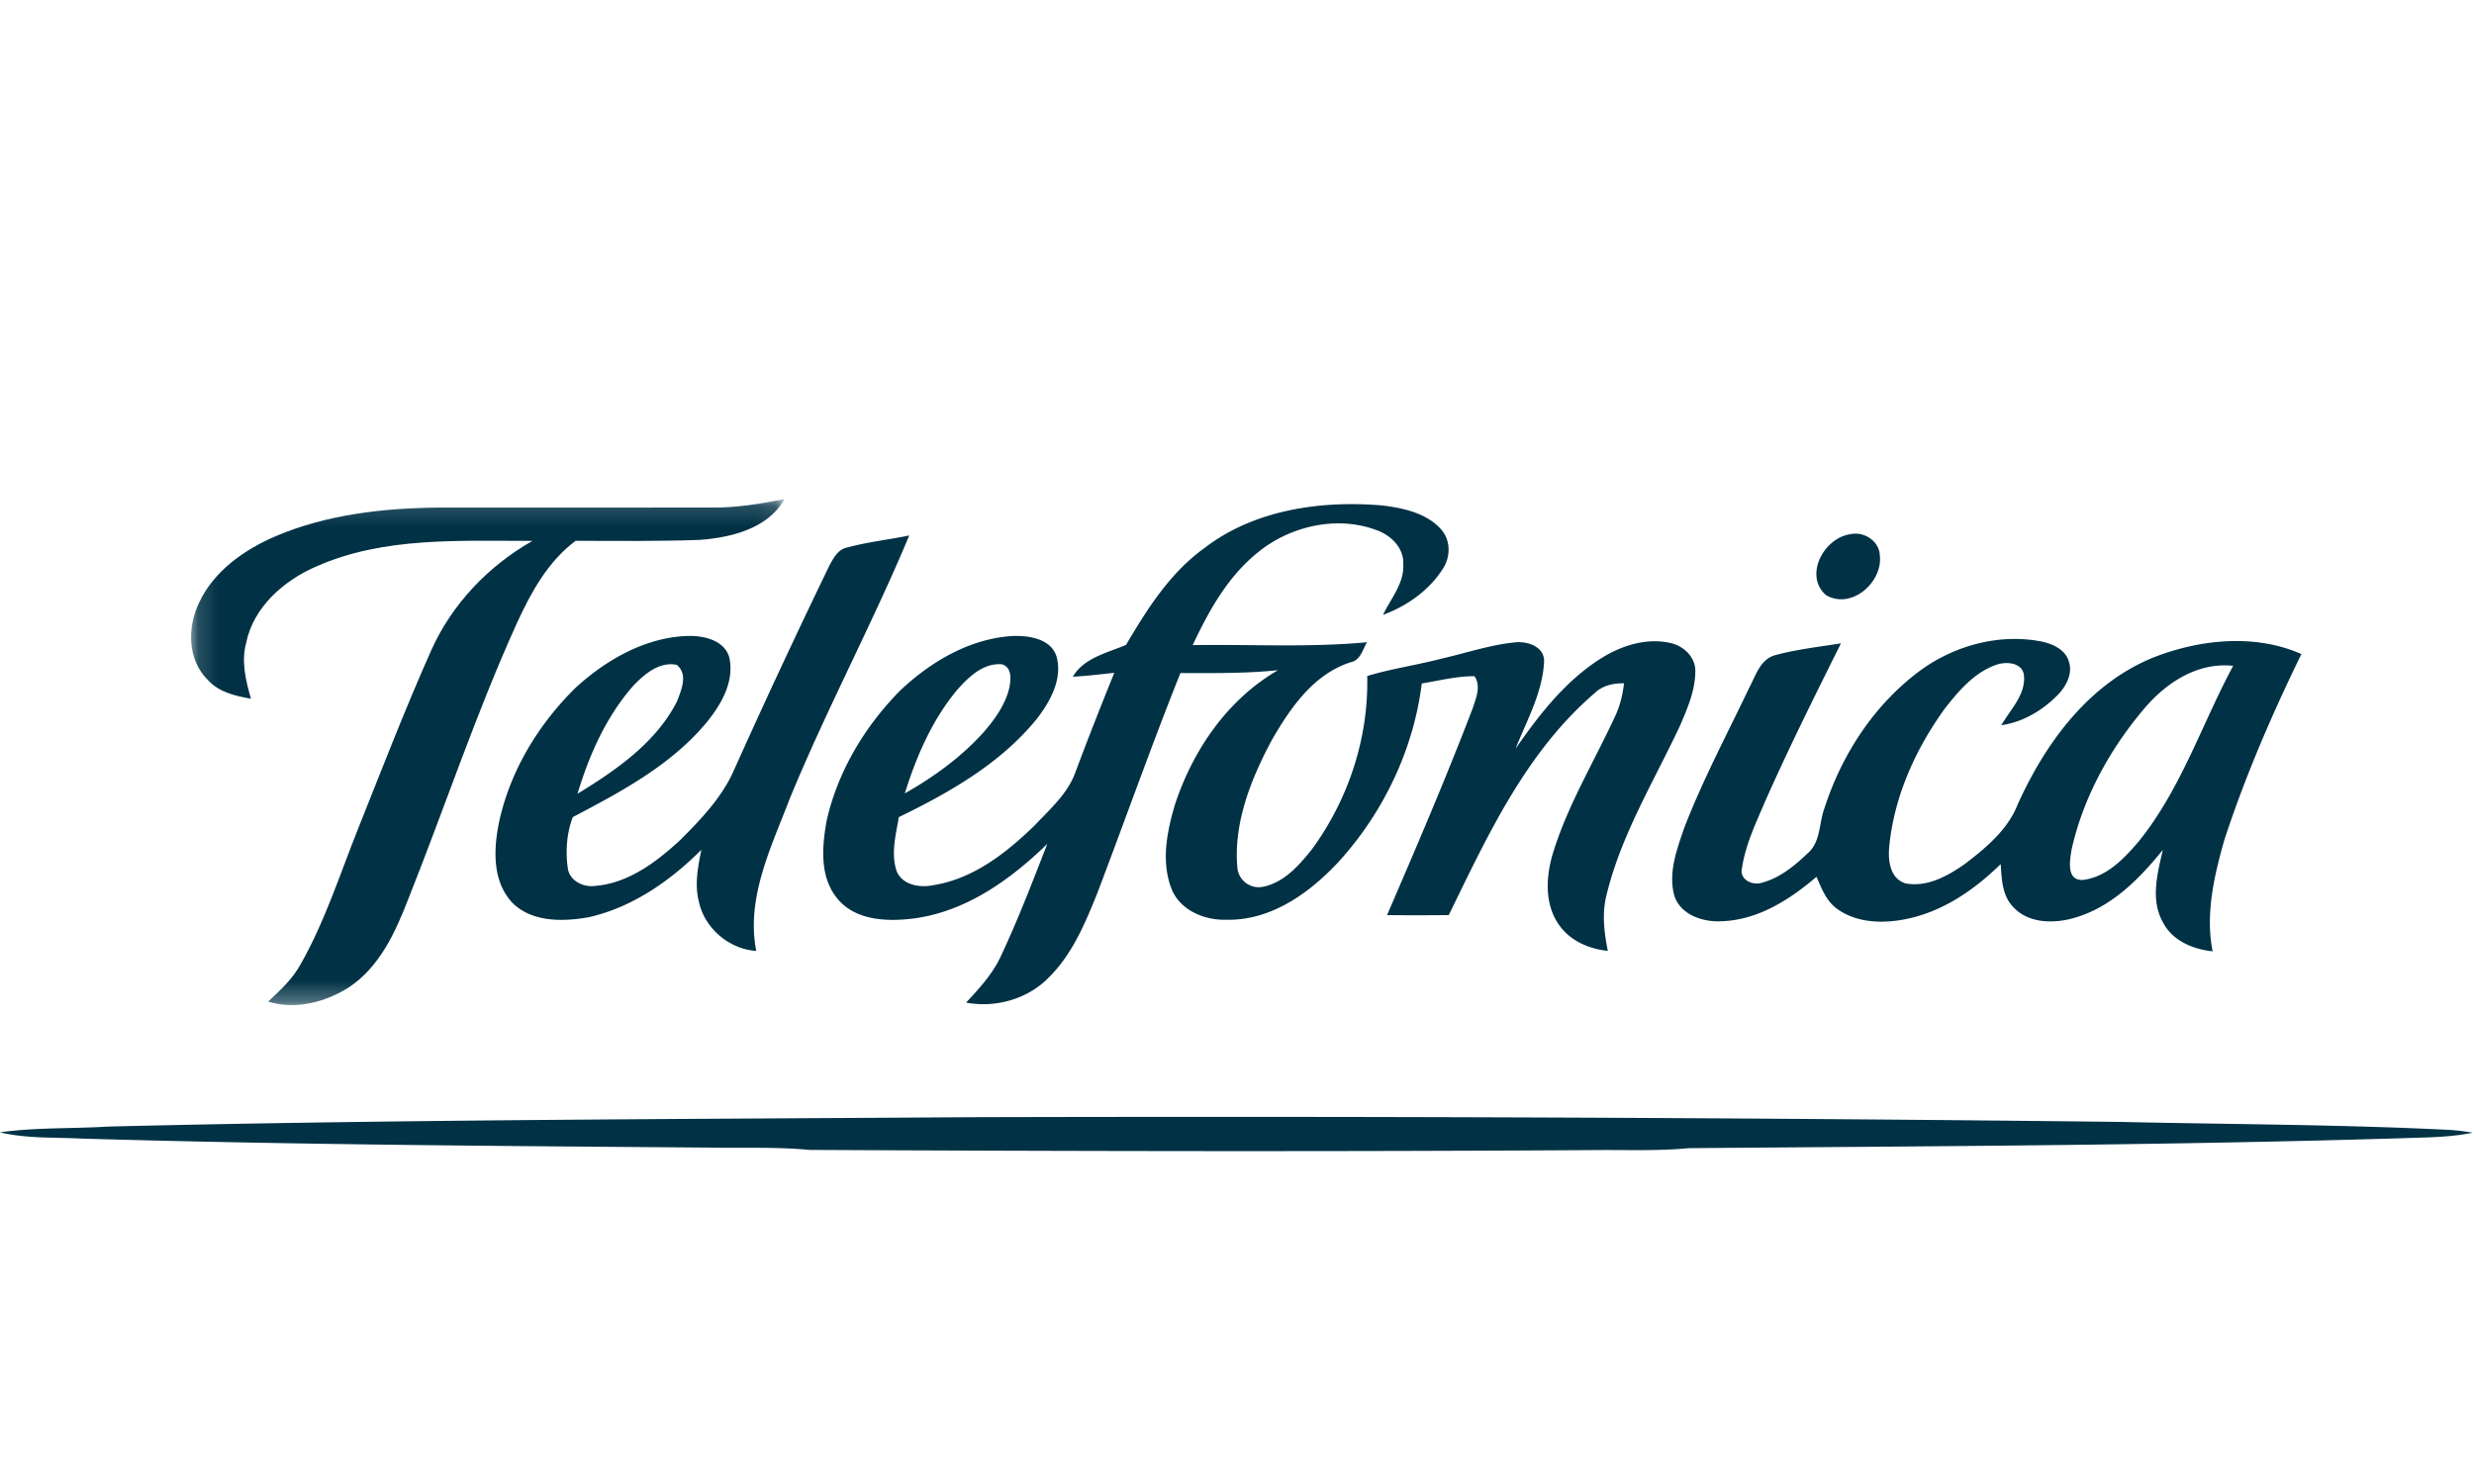 <svg xmlns="http://www.w3.org/2000/svg" width="120" height="72" viewBox="0 0 120 72" xmlns:xlink="http://www.w3.org/1999/xlink">
  <title>
    logo-color-telefonica
  </title>
  <defs>
    <polygon id="a" points="28.938 .151 .156 .151 .156 24.703 28.938 24.703 28.938 .151"/>
  </defs>
  <g fill="none" fill-rule="evenodd">
    <g transform="translate(0 24)">
      <g transform="translate(9.111 .063)">
        <mask id="b" fill="white">
          <use xlink:href="#a"/>
        </mask>
        <path fill="#003145" d="M25.491.562C26.656.571 27.8.37 28.938.151c-.78 1.42-2.567 1.866-4.111 1.98-2.005.072-4.011.05-6.018.044-1.349 1.01-2.158 2.496-2.836 3.968-1.99 4.382-3.5 8.943-5.277 13.404-.627 1.61-1.385 3.315-2.923 4.318-1.12.7-2.573 1.08-3.877.668.588-.549 1.19-1.108 1.575-1.814 1.193-2.103 1.918-4.407 2.811-6.634 1.151-2.887 2.271-5.788 3.54-8.632.996-2.206 2.742-4.051 4.894-5.274-3.512.009-7.205-.213-10.478 1.238-1.611.695-3.067 1.997-3.41 3.718-.246.903-.015 1.824.232 2.699-.76-.126-1.567-.322-2.091-.907-.998-.988-1-2.562-.422-3.754.71-1.524 2.186-2.571 3.74-3.232C6.75.897 9.48.588 12.15.565c4.447-.005 8.893.002 13.34-.003" mask="url(#b)"/>
      </g>
      <path fill="#003145" d="M46.462 9.43c-1.242 1.473-2.01 3.261-2.575 5.064 1.426-.809 2.769-1.784 3.849-2.998.548-.635 1.053-1.352 1.23-2.171.07-.386.118-.95-.37-1.095-.896-.074-1.594.602-2.134 1.2m11.982-6.857C60.842.736 64.058.27 67.038.523c1.029.123 2.162.37 2.864 1.164.478.544.46 1.353.067 1.933-.66 1.026-1.722 1.784-2.887 2.212.38-.795 1.038-1.536.982-2.461.04-.78-.59-1.404-1.31-1.656-1.908-.71-4.148-.192-5.69 1.045-1.5 1.184-2.428 2.868-3.213 4.54 2.818-.045 5.644.124 8.456-.14-.218.362-.312.878-.807.974-1.816.595-2.92 2.236-3.809 3.768-1.013 1.894-1.858 4.004-1.675 6.17a1.039 1.039 0 0 0 1.257.95c1.034-.217 1.751-1.055 2.367-1.823 1.778-2.436 2.749-5.423 2.676-8.401 1.19-.36 2.43-.531 3.633-.85 1.178-.266 2.331-.665 3.54-.782.602-.066 1.398.205 1.407.891-.056 1.513-.836 2.883-1.385 4.27 1.131-1.63 2.382-3.254 4.1-4.355.985-.63 2.218-1.045 3.405-.776.63.134 1.182.65 1.213 1.292.022.963-.376 1.876-.753 2.748-1.256 2.675-2.832 5.25-3.538 8.132-.247.911-.134 1.854.048 2.765-.908-.09-1.81-.486-2.34-1.224-.722-.984-.668-2.29-.355-3.403.702-2.364 2.007-4.5 3.04-6.735.245-.51.376-1.06.442-1.617-.524-.013-1.047.107-1.424.474-3.36 2.886-5.196 6.93-7.078 10.769-.998.012-1.998.012-2.993.002 1.438-3.332 2.869-6.669 4.162-10.055.16-.488.404-1.06.08-1.536-.867-.004-1.711.214-2.558.352-.39 3.166-1.829 6.215-4.004 8.62-1.396 1.51-3.282 2.9-5.49 2.843-1.07.03-2.23-.474-2.635-1.48-.526-1.323-.233-2.789.158-4.107.86-2.612 2.52-5.084 5.002-6.522-1.573.169-3.157.14-4.737.14-1.412 3.53-2.674 7.11-4.023 10.66-.593 1.467-1.217 2.988-2.382 4.131-1.002 1.02-2.564 1.472-3.991 1.197.658-.702 1.316-1.423 1.709-2.3.827-1.766 1.524-3.586 2.231-5.401-1.751 1.704-3.878 3.25-6.407 3.611-1.264.167-2.78.141-3.69-.855-.959-1.052-.84-2.569-.612-3.853.529-2.38 1.833-4.58 3.571-6.34 1.45-1.372 3.316-2.494 5.387-2.643.827-.047 1.944.12 2.204 1.013.278 1.052-.282 2.103-.909 2.935-1.733 2.179-4.235 3.616-6.746 4.835-.145.861-.396 1.775-.102 2.632.275.664 1.126.807 1.78.67 1.966-.316 3.57-1.596 4.93-2.92.747-.79 1.607-1.551 1.967-2.588.6-1.607 1.231-3.202 1.874-4.794-.67.07-1.338.152-2.01.188.545-.92 1.65-1.148 2.579-1.543 1.026-1.734 2.13-3.502 3.828-4.716M89.742 1.92c.682-.158 1.422.348 1.436 1.032.16 1.253-1.334 2.644-2.596 1.929-1.098-.924-.142-2.77 1.16-2.961M30.722 9.265c-1.324 1.508-2.144 3.364-2.71 5.246 1.89-1.152 3.824-2.5 4.826-4.484.21-.544.55-1.321-.016-1.771-.846-.169-1.569.456-2.1 1.009m10.336-6.692c.995-.273 2.03-.386 3.044-.593-1.802 4.315-4.026 8.456-5.802 12.785-.896 2.348-2.124 4.808-1.618 7.372-1.335-.09-2.495-1.109-2.775-2.355-.227-.842-.058-1.717.113-2.553-1.493 1.49-3.318 2.782-5.444 3.268-1.258.23-2.787.256-3.736-.708-.964-1.044-.9-2.575-.642-3.86.524-2.485 1.898-4.776 3.74-6.579 1.446-1.314 3.289-2.391 5.322-2.491.813-.045 1.878.179 2.116 1.047.255 1.186-.414 2.317-1.158 3.21-1.702 2.019-4.102 3.305-6.436 4.528-.298.783-.358 1.65-.242 2.474.069.58.7.926 1.269.87 1.653-.117 3.022-1.16 4.173-2.22 1.031-1.03 2.07-2.116 2.642-3.456a377.158 377.158 0 0 1 4.6-9.86c.19-.35.398-.773.834-.88M103.958 10.434c-1.656 1.971-2.922 4.297-3.476 6.782-.082.505-.28 1.52.554 1.476 1.153-.145 1.993-1.039 2.693-1.858 2.064-2.551 3.06-5.687 4.589-8.53-1.767-.191-3.311.867-4.36 2.13m-10.72-1.973c1.65-1.167 3.789-1.737 5.817-1.33.534.122 1.127.397 1.287.948.205.567-.1 1.173-.49 1.593-.732.762-1.699 1.36-2.78 1.513.448-.774 1.23-1.525 1.09-2.483-.12-.561-.857-.613-1.32-.453-1.08.372-1.835 1.27-2.504 2.121-1.425 1.967-2.454 4.254-2.696 6.652-.075.665.003 1.604.791 1.839 1.054.194 2.05-.367 2.867-.941 1.033-.787 2.089-1.668 2.564-2.887 1.331-2.944 3.4-5.832 6.576-7.13 2.247-.882 4.929-1.172 7.187-.168-1.432 2.932-2.725 5.931-3.738 9.018-.493 1.75-.927 3.588-.567 5.402-.958-.094-1.942-.519-2.393-1.376-.638-1.101-.287-2.392-.022-3.544-1.127 1.389-2.467 2.77-4.276 3.292-.978.292-2.218.286-2.953-.493-.571-.557-.585-1.382-.636-2.11-1.271 1.244-2.824 2.325-4.635 2.675-1.096.216-2.345.177-3.274-.486-.546-.378-.778-1.005-1.024-1.574-1.29 1.102-2.838 2.103-4.62 2.158-.925.05-2.02-.34-2.287-1.277-.284-1.097.133-2.21.487-3.245.898-2.33 2.078-4.546 3.153-6.801.32-.587.525-1.393 1.28-1.592 1.036-.277 2.109-.399 3.171-.567-1.255 2.52-2.51 5.037-3.65 7.605-.456 1.069-.976 2.138-1.148 3.292-.148.537.485.873.963.715.873-.229 1.58-.818 2.209-1.415.664-.559.55-1.491.837-2.23.845-2.608 2.443-5.066 4.734-6.721M5.26 30.658c13.929-.34 27.867-.36 41.8-.454 18.589-.05 37.176.014 55.764.228 5.332.12 10.667.122 15.992.388.373.026.748.07 1.12.135-1.176.245-2.38.226-3.574.273-11.478.347-22.96.384-34.442.478-1.4.134-2.807.087-4.211.091-12.813.083-25.627.056-38.44-.006-1.629-.154-3.262-.083-4.893-.113-10.156-.077-20.31-.139-30.46-.438-1.307-.066-2.636.005-3.916-.302 1.74-.244 3.507-.171 5.26-.28"/>
    </g>
    <rect width="120" height="72"/>
  </g>
</svg>

